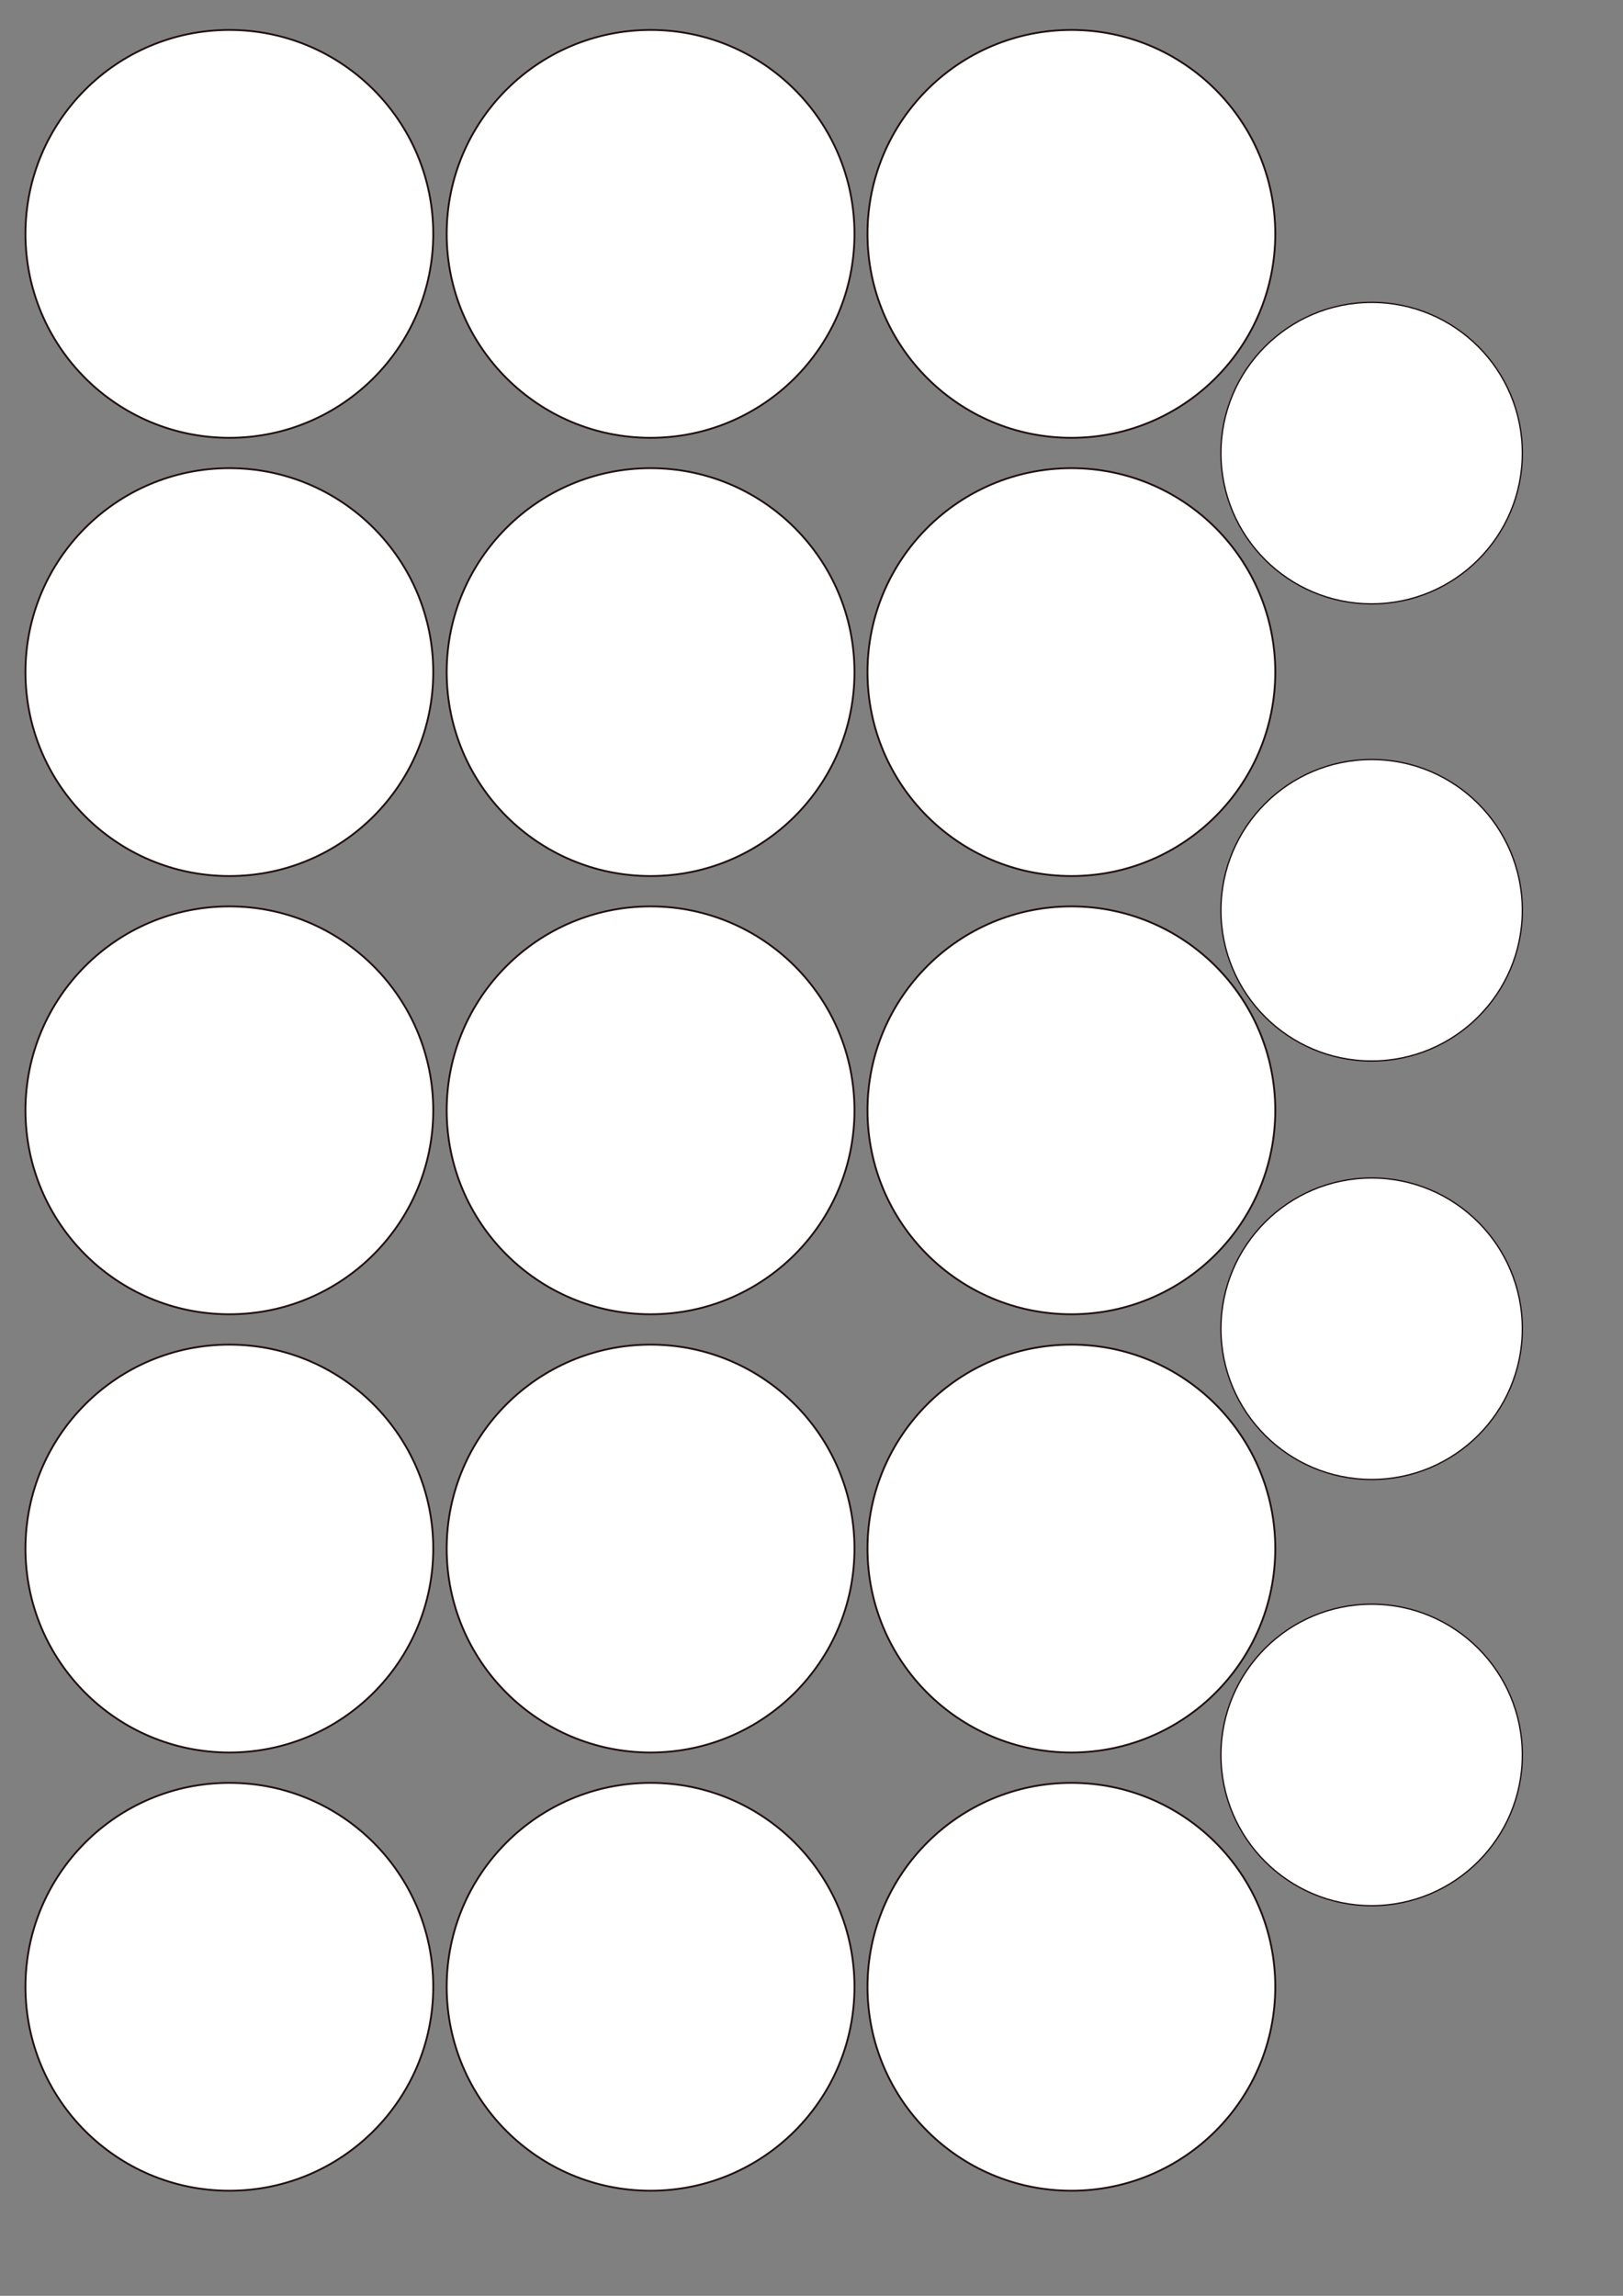 <?xml version="1.0" encoding="UTF-8" standalone="no"?>
<!-- Created with Inkscape (http://www.inkscape.org/) -->

<svg
   width="210mm"
   height="297mm"
   viewBox="0 0 210 297"
   version="1.1"
   id="svg8"
   inkscape:version="1.2.2 (732a01da63, 2022-12-09)"
   sodipodi:docname="circles-51x15-39x4.svg"
   xmlns:inkscape="http://www.inkscape.org/namespaces/inkscape"
   xmlns:sodipodi="http://sodipodi.sourceforge.net/DTD/sodipodi-0.dtd"
   xmlns="http://www.w3.org/2000/svg"
   xmlns:svg="http://www.w3.org/2000/svg"
   xmlns:rdf="http://www.w3.org/1999/02/22-rdf-syntax-ns#"
   xmlns:cc="http://creativecommons.org/ns#"
   xmlns:dc="http://purl.org/dc/elements/1.1/">
  <rect x="0" y="0" width="210" height="297" fill="#808080" stroke="none"/>
  <defs
     id="defs2" />
  <sodipodi:namedview
     id="base"
     pagecolor="#ffffff"
     bordercolor="#666666"
     borderopacity="1.0"
     inkscape:pageopacity="0.0"
     inkscape:pageshadow="2"
     inkscape:zoom="0.24748737"
     inkscape:cx="717.20831"
     inkscape:cy="1171.777"
     inkscape:document-units="mm"
     inkscape:current-layer="layer1"
     showgrid="false"
     inkscape:window-width="1440"
     inkscape:window-height="837"
     inkscape:window-x="-8"
     inkscape:window-y="-8"
     inkscape:window-maximized="1"
     inkscape:showpageshadow="2"
     inkscape:pagecheckerboard="0"
     inkscape:deskcolor="#d1d1d1" />
  <g
     inkscape:label="Layer 1"
     inkscape:groupmode="layer"
     id="layer1">
    <circle
       style="fill:#ffffff;fill-opacity:1;fill-rule:nonzero;stroke:#130000;stroke-width:0.24;stroke-linecap:round;stroke-linejoin:round;stroke-miterlimit:4;stroke-dasharray:none;stroke-dashoffset:0.4;stroke-opacity:0.904;paint-order:normal"
       id="path1103"
       cx="29.676"
       cy="30.257"
       r="26.38" />
    <circle
       style="fill:#ffffff;fill-opacity:1;fill-rule:nonzero;stroke:#130000;stroke-width:0.24;stroke-linecap:round;stroke-linejoin:round;stroke-miterlimit:4;stroke-dasharray:none;stroke-dashoffset:0.4;stroke-opacity:0.904;paint-order:normal"
       id="path1103-9"
       cx="84.179"
       cy="30.257"
       r="26.38" />
    <circle
       style="fill:#ffffff;fill-opacity:1;fill-rule:nonzero;stroke:#130000;stroke-width:0.24;stroke-linecap:round;stroke-linejoin:round;stroke-miterlimit:4;stroke-dasharray:none;stroke-dashoffset:0.4;stroke-opacity:0.904;paint-order:normal"
       id="path1103-2"
       cx="138.626"
       cy="30.257"
       r="26.38" />
    <circle
       style="fill:#ffffff;fill-opacity:1;fill-rule:nonzero;stroke:#130000;stroke-width:0.177;stroke-linecap:round;stroke-linejoin:round;stroke-miterlimit:4;stroke-dasharray:none;stroke-dashoffset:0.4;stroke-opacity:0.904;paint-order:normal"
       id="path1103-2-43"
       cx="177.476"
       cy="58.62"
       r="19.5" />
    <circle
       style="fill:#ffffff;fill-opacity:1;fill-rule:nonzero;stroke:#130000;stroke-width:0.177;stroke-linecap:round;stroke-linejoin:round;stroke-miterlimit:4;stroke-dasharray:none;stroke-dashoffset:0.4;stroke-opacity:0.904;paint-order:normal"
       id="path1103-2-43-0"
       cx="177.476"
       cy="117.757"
       r="19.5" />
    <circle
       style="fill:#ffffff;fill-opacity:1;fill-rule:nonzero;stroke:#130000;stroke-width:0.177;stroke-linecap:round;stroke-linejoin:round;stroke-miterlimit:4;stroke-dasharray:none;stroke-dashoffset:0.4;stroke-opacity:0.904;paint-order:normal"
       id="path1103-2-43-5"
       cx="177.476"
       cy="171.893"
       r="19.5" />
    <circle
       style="fill:#ffffff;fill-opacity:1;fill-rule:nonzero;stroke:#130000;stroke-width:0.177;stroke-linecap:round;stroke-linejoin:round;stroke-miterlimit:4;stroke-dasharray:none;stroke-dashoffset:0.4;stroke-opacity:0.904;paint-order:normal"
       id="path1103-2-43-7"
       cx="177.476"
       cy="227.03"
       r="19.5" />
    <circle
       style="fill:#ffffff;fill-opacity:1;fill-rule:nonzero;stroke:#130000;stroke-width:0.24;stroke-linecap:round;stroke-linejoin:round;stroke-miterlimit:4;stroke-dasharray:none;stroke-dashoffset:0.4;stroke-opacity:0.904;paint-order:normal"
       id="path1103-94"
       cx="29.676"
       cy="86.949"
       r="26.38" />
    <circle
       style="fill:#ffffff;fill-opacity:1;fill-rule:nonzero;stroke:#130000;stroke-width:0.24;stroke-linecap:round;stroke-linejoin:round;stroke-miterlimit:4;stroke-dasharray:none;stroke-dashoffset:0.4;stroke-opacity:0.904;paint-order:normal"
       id="path1103-9-5"
       cx="84.179"
       cy="86.949"
       r="26.38" />
    <circle
       style="fill:#ffffff;fill-opacity:1;fill-rule:nonzero;stroke:#130000;stroke-width:0.24;stroke-linecap:round;stroke-linejoin:round;stroke-miterlimit:4;stroke-dasharray:none;stroke-dashoffset:0.4;stroke-opacity:0.904;paint-order:normal"
       id="path1103-2-4"
       cx="138.626"
       cy="86.949"
       r="26.38" />
    <circle
       style="fill:#ffffff;fill-opacity:1;fill-rule:nonzero;stroke:#130000;stroke-width:0.24;stroke-linecap:round;stroke-linejoin:round;stroke-miterlimit:4;stroke-dasharray:none;stroke-dashoffset:0.4;stroke-opacity:0.904;paint-order:normal"
       id="path1103-7"
       cx="29.676"
       cy="143.64"
       r="26.38" />
    <circle
       style="fill:#ffffff;fill-opacity:1;fill-rule:nonzero;stroke:#130000;stroke-width:0.24;stroke-linecap:round;stroke-linejoin:round;stroke-miterlimit:4;stroke-dasharray:none;stroke-dashoffset:0.4;stroke-opacity:0.904;paint-order:normal"
       id="path1103-9-7"
       cx="84.179"
       cy="143.64"
       r="26.38" />
    <circle
       style="fill:#ffffff;fill-opacity:1;fill-rule:nonzero;stroke:#130000;stroke-width:0.24;stroke-linecap:round;stroke-linejoin:round;stroke-miterlimit:4;stroke-dasharray:none;stroke-dashoffset:0.4;stroke-opacity:0.904;paint-order:normal"
       id="path1103-2-9"
       cx="138.626"
       cy="143.64"
       r="26.38" />
    <circle
       style="fill:#ffffff;fill-opacity:1;fill-rule:nonzero;stroke:#130000;stroke-width:0.24;stroke-linecap:round;stroke-linejoin:round;stroke-miterlimit:4;stroke-dasharray:none;stroke-dashoffset:0.4;stroke-opacity:0.904;paint-order:normal"
       id="path1103-4"
       cx="29.676"
       cy="200.332"
       r="26.38" />
    <circle
       style="fill:#ffffff;fill-opacity:1;fill-rule:nonzero;stroke:#130000;stroke-width:0.24;stroke-linecap:round;stroke-linejoin:round;stroke-miterlimit:4;stroke-dasharray:none;stroke-dashoffset:0.4;stroke-opacity:0.904;paint-order:normal"
       id="path1103-9-3"
       cx="84.179"
       cy="200.332"
       r="26.38" />
    <circle
       style="fill:#ffffff;fill-opacity:1;fill-rule:nonzero;stroke:#130000;stroke-width:0.24;stroke-linecap:round;stroke-linejoin:round;stroke-miterlimit:4;stroke-dasharray:none;stroke-dashoffset:0.4;stroke-opacity:0.904;paint-order:normal"
       id="path1103-2-6"
       cx="138.626"
       cy="200.332"
       r="26.38" />
    <circle
       style="fill:#ffffff;fill-opacity:1;fill-rule:nonzero;stroke:#130000;stroke-width:0.24;stroke-linecap:round;stroke-linejoin:round;stroke-miterlimit:4;stroke-dasharray:none;stroke-dashoffset:0.4;stroke-opacity:0.904;paint-order:normal"
       id="path1103-8"
       cx="29.676"
       cy="257.024"
       r="26.38" />
    <circle
       style="fill:#ffffff;fill-opacity:1;fill-rule:nonzero;stroke:#130000;stroke-width:0.24;stroke-linecap:round;stroke-linejoin:round;stroke-miterlimit:4;stroke-dasharray:none;stroke-dashoffset:0.4;stroke-opacity:0.904;paint-order:normal"
       id="path1103-9-74"
       cx="84.179"
       cy="257.024"
       r="26.38" />
    <circle
       style="fill:#ffffff;fill-opacity:1;fill-rule:nonzero;stroke:#130000;stroke-width:0.24;stroke-linecap:round;stroke-linejoin:round;stroke-miterlimit:4;stroke-dasharray:none;stroke-dashoffset:0.4;stroke-opacity:0.904;paint-order:normal"
       id="path1103-2-5"
       cx="138.626"
       cy="257.024"
       r="26.38" />
  </g>
</svg>
